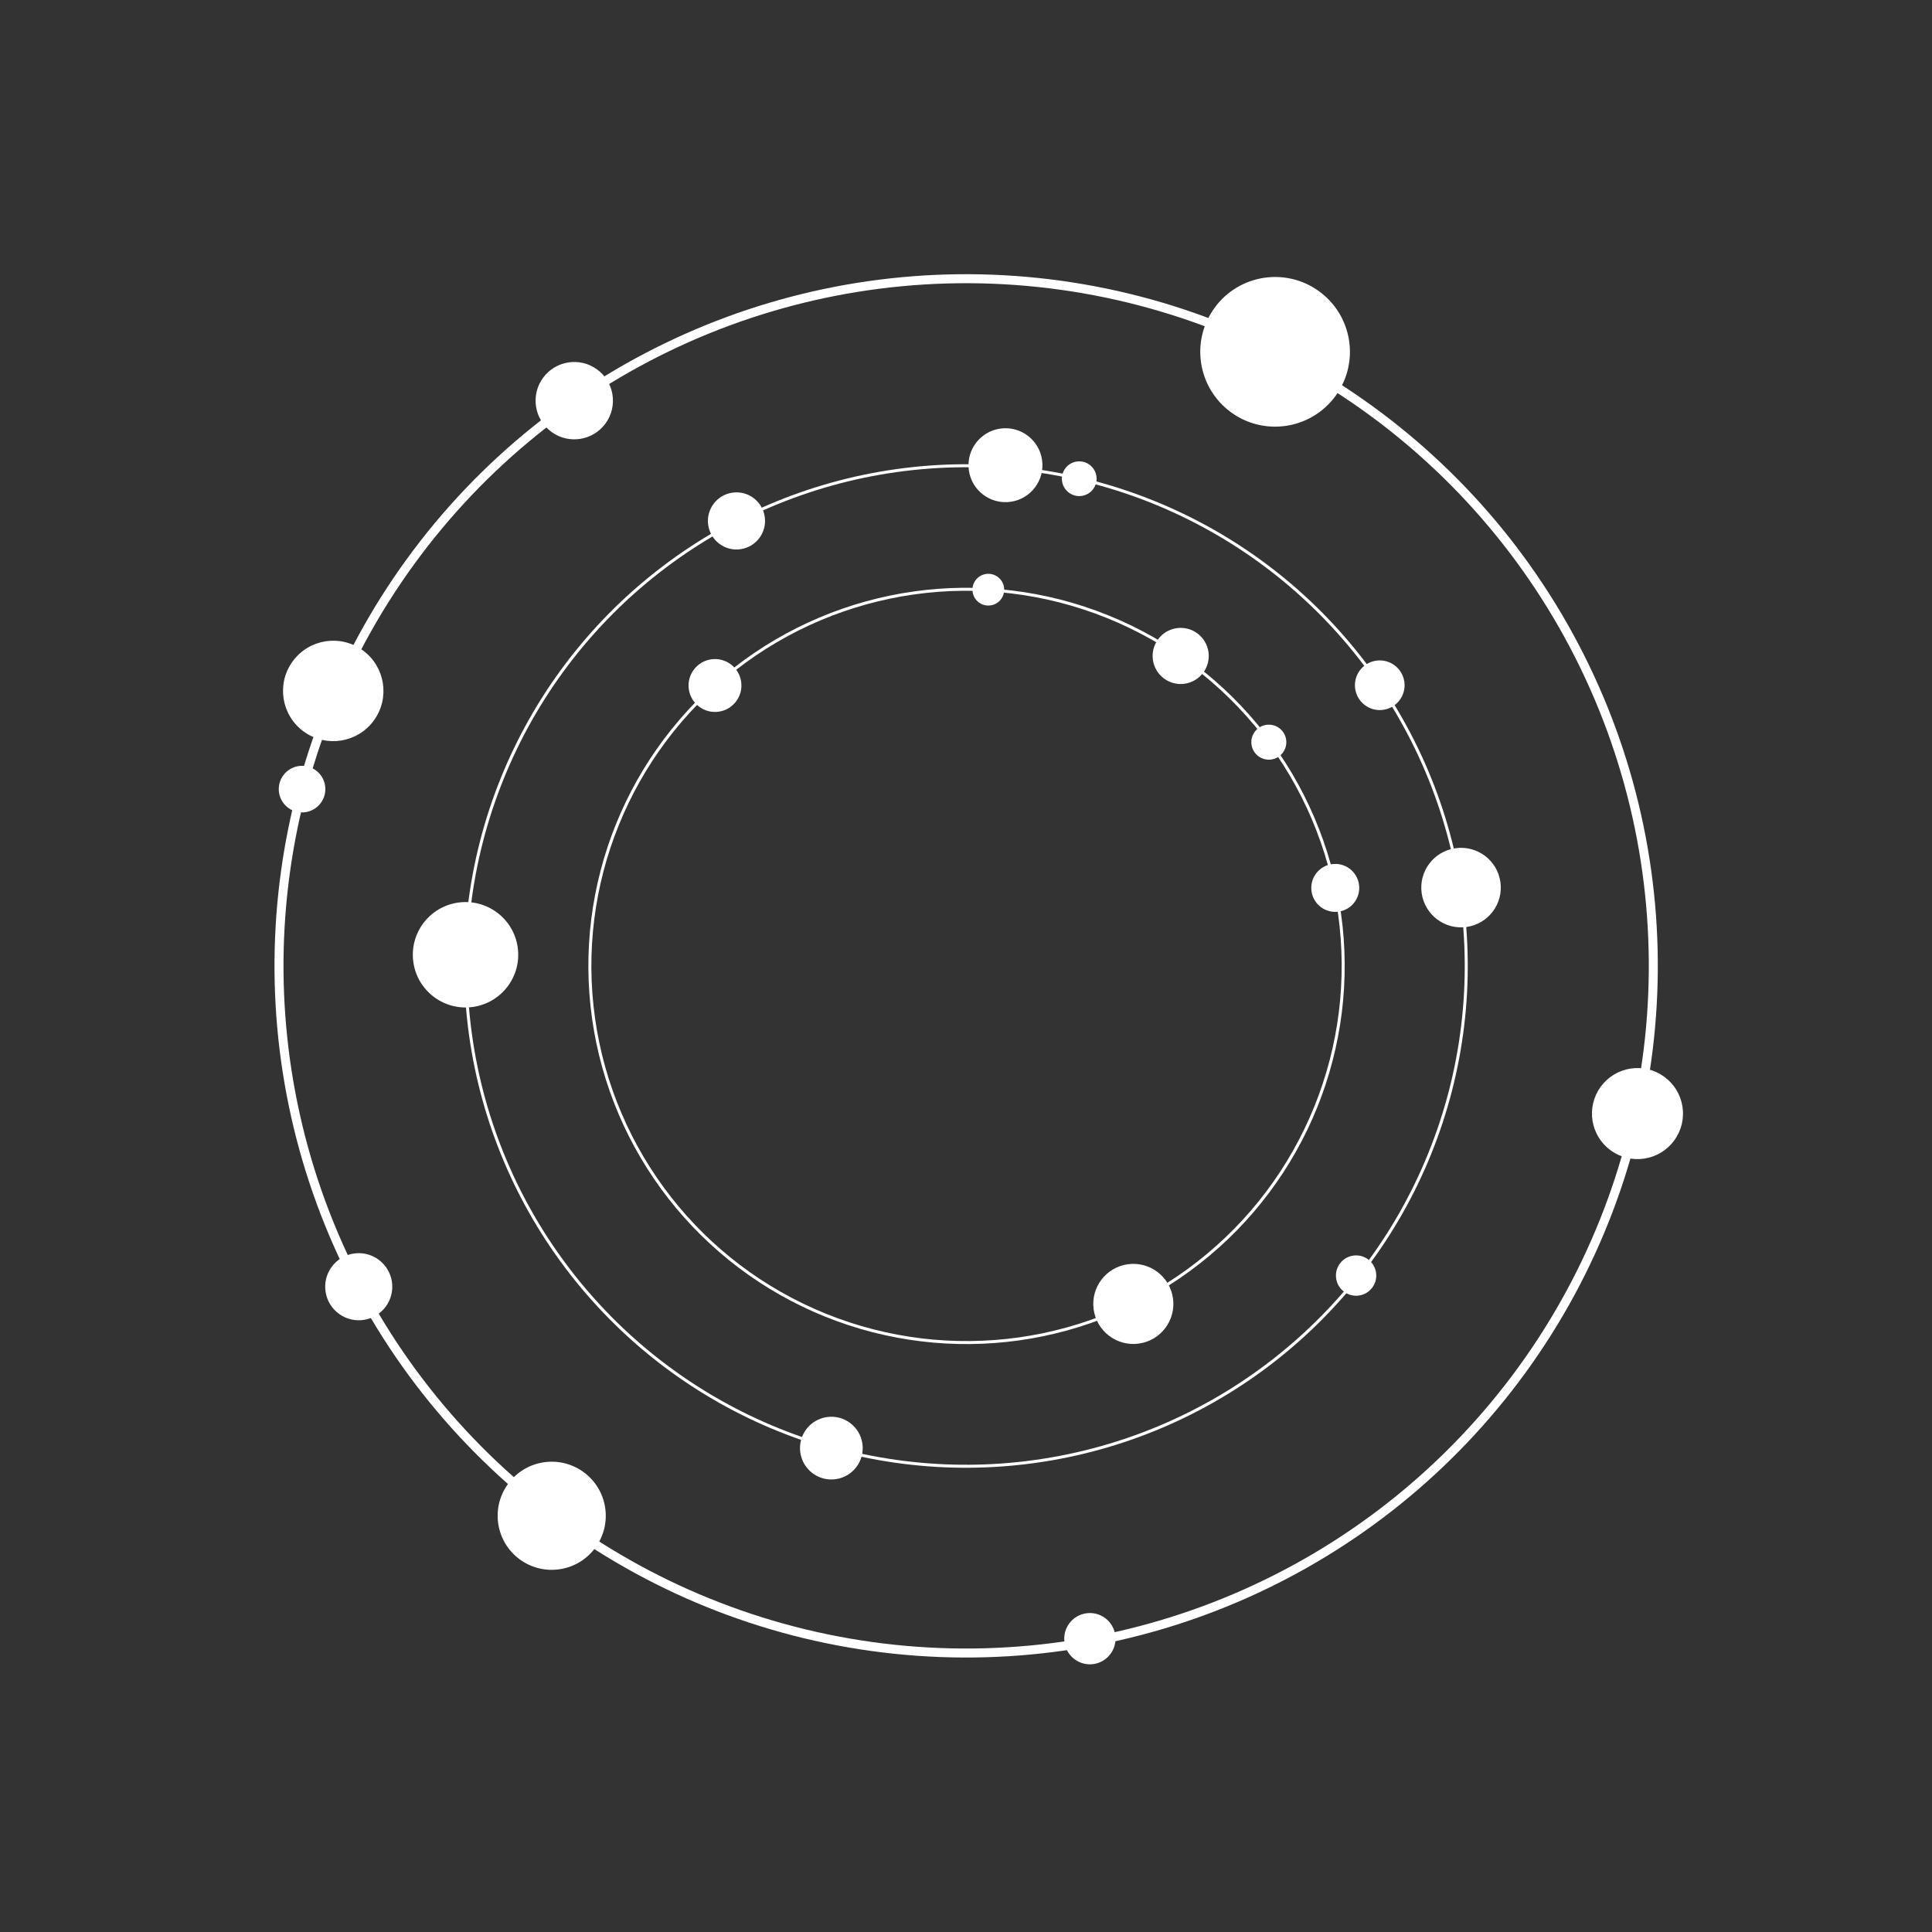 <svg xmlns="http://www.w3.org/2000/svg" width="643.552" height="643.552" viewBox="0 0 643.552 643.552">
  <rect x="0" y="0" width="643.552" height="643.552" fill="#333333" stroke="none"/>
  <g id="Groupe_65" data-name="Groupe 65" transform="translate(-2237.033 -8679.875)">
    <g id="skills-one" data-name="Groupe 62">
      <ellipse id="Ellipse_44" data-name="Ellipse 44" cx="125.465" cy="125.465" rx="125.465" ry="125.465" transform="translate(2700.691 9108.406) rotate(172)" fill="none" stroke="#fff" stroke-miterlimit="10" stroke-width="1"/>
      <ellipse id="Ellipse_61" data-name="Ellipse 61" cx="8.308" cy="8.308" rx="8.308" ry="8.308" transform="translate(2484.579 8915.288) rotate(172)" fill="#fff" stroke="#fff" stroke-miterlimit="10" stroke-width="1"/>
      <ellipse id="Ellipse_49" data-name="Ellipse 49" cx="7.49" cy="7.49" rx="7.49" ry="7.49" transform="translate(2690.269 8982.01) rotate(172)" fill="#fff" stroke="#fff" stroke-miterlimit="10" stroke-width="1"/>
      <ellipse id="Ellipse_53" data-name="Ellipse 53" cx="8.849" cy="8.849" rx="8.849" ry="8.849" transform="translate(2640.316 8905.902) rotate(172)" fill="#fff" stroke="#fff" stroke-miterlimit="10" stroke-width="1"/>
      <ellipse id="Ellipse_54" data-name="Ellipse 54" cx="5.33" cy="5.33" rx="5.33" ry="5.33" transform="translate(2665.703 8931.629) rotate(172)" fill="#fff" stroke="#fff" stroke-miterlimit="10" stroke-width="1"/>
      <ellipse id="Ellipse_52" data-name="Ellipse 52" cx="4.788" cy="4.788" rx="4.788" ry="4.788" transform="translate(2571.656 8880.373) rotate(172)" fill="#fff" stroke="#fff" stroke-miterlimit="10" stroke-width="1"/>
      <ellipse id="Ellipse_45" data-name="Ellipse 45" cx="12.841" cy="12.841" rx="12.841" ry="12.841" transform="translate(2629.049 9125.141) rotate(172)" fill="#fff" stroke="#fff" stroke-miterlimit="10" stroke-width="1"/>
    </g>
    <g id="skills-two" data-name="Groupe 63">
      <circle id="Ellipse_43" data-name="Ellipse 43" cx="166.634" cy="166.634" r="166.634" transform="translate(2416.988 9189.854) rotate(-98)" fill="none" stroke="#fff" stroke-miterlimit="10" stroke-width="1"/>
      <circle id="Ellipse_56" data-name="Ellipse 56" cx="11.814" cy="11.814" r="11.814" transform="translate(2561.901 8848.176) rotate(-98)" fill="#fff" stroke="#fff" stroke-miterlimit="10" stroke-width="1"/>
      <ellipse id="Ellipse_62" data-name="Ellipse 62" cx="9.948" cy="9.948" rx="9.948" ry="9.948" transform="translate(2505.493 9173.479) rotate(-98)" fill="#fff" stroke="#fff" stroke-miterlimit="10" stroke-width="1"/>
      <circle id="Ellipse_63" data-name="Ellipse 63" cx="9.016" cy="9.016" r="9.016" transform="translate(2474.681 8863.58) rotate(-98)" fill="#fff" stroke="#fff" stroke-miterlimit="10" stroke-width="1"/>
      <circle id="Ellipse_64" data-name="Ellipse 64" cx="17.054" cy="17.054" r="17.054" transform="translate(2377.587 9017.17) rotate(-98)" fill="#fff" stroke="#fff" stroke-miterlimit="10" stroke-width="1"/>
      <circle id="Ellipse_46" data-name="Ellipse 46" cx="6.218" cy="6.218" r="6.218" transform="translate(2683.46 9111.79) rotate(-98)" fill="#fff" stroke="#fff" stroke-miterlimit="10" stroke-width="1"/>
      <circle id="Ellipse_50" data-name="Ellipse 50" cx="12.746" cy="12.746" r="12.746" transform="translate(2712.86 8989.93) rotate(-98)" fill="#fff" stroke="#fff" stroke-miterlimit="10" stroke-width="1"/>
      <circle id="Ellipse_55" data-name="Ellipse 55" cx="7.772" cy="7.772" r="7.772" transform="translate(2690.015 8916.908) rotate(-98)" fill="#fff" stroke="#fff" stroke-miterlimit="10" stroke-width="1"/>
      <ellipse id="Ellipse_57" data-name="Ellipse 57" cx="5.285" cy="5.285" rx="5.285" ry="5.285" transform="translate(2592.031 8845.306) rotate(-98)" fill="#fff" stroke="#fff" stroke-miterlimit="10" stroke-width="1"/>
    </g>
    <g id="skills-three" data-name="Groupe 64">
      <circle id="Ellipse_42" data-name="Ellipse 42" cx="228.866" cy="228.866" r="228.866" transform="matrix(-0.809, -0.588, 0.588, -0.809, 2609.441, 9321.332)" fill="none" stroke="#fff" stroke-miterlimit="10" stroke-width="3"/>
      <circle id="Ellipse_59" data-name="Ellipse 59" cx="17.507" cy="17.507" r="17.507" transform="matrix(-0.809, -0.588, 0.588, -0.809, 2424.68, 9209.237)" fill="#fff" stroke="#fff" stroke-miterlimit="10" stroke-width="1"/>
      <ellipse id="Ellipse_65" data-name="Ellipse 65" cx="10.675" cy="10.675" rx="10.675" ry="10.675" transform="matrix(-0.809, -0.588, 0.588, -0.809, 2358.89, 9123.395)" fill="#fff" stroke="#fff" stroke-miterlimit="10" stroke-width="1"/>
      <ellipse id="Ellipse_66" data-name="Ellipse 66" cx="16.226" cy="16.226" rx="16.226" ry="16.226" transform="matrix(-0.809, -0.588, 0.588, -0.809, 2351.622, 8932.693)" fill="#fff" stroke="#fff" stroke-miterlimit="10" stroke-width="1"/>
      <circle id="Ellipse_60" data-name="Ellipse 60" cx="12.383" cy="12.383" r="12.383" transform="matrix(-0.809, -0.588, 0.588, -0.809, 2431.058, 8830.635)" fill="#fff" stroke="#fff" stroke-miterlimit="10" stroke-width="1"/>
      <ellipse id="Ellipse_67" data-name="Ellipse 67" cx="7.259" cy="7.259" rx="7.259" ry="7.259" transform="matrix(-0.809, -0.588, 0.588, -0.809, 2339.254, 8952.872)" fill="#fff" stroke="#fff" stroke-miterlimit="10" stroke-width="1"/>
      <ellipse id="Ellipse_47" data-name="Ellipse 47" cx="13.664" cy="13.664" rx="13.664" ry="13.664" transform="matrix(-0.809, -0.588, 0.588, -0.809, 2785.5, 9069.898)" fill="#fff" stroke="#fff" stroke-miterlimit="10" stroke-width="3"/>
      <circle id="Ellipse_58" data-name="Ellipse 58" cx="23.423" cy="23.423" r="23.423" transform="matrix(-0.809, -0.588, 0.588, -0.809, 2666.946, 8829.79)" fill="#fff" stroke="#fff" stroke-miterlimit="10" stroke-width="3"/>
      <circle id="Ellipse_51" data-name="Ellipse 51" cx="8.54" cy="8.54" r="8.54" transform="matrix(-0.809, -0.588, 0.588, -0.809, 2601.959, 9237.652)" fill="#fff"/>
    </g>
  </g>
</svg>
